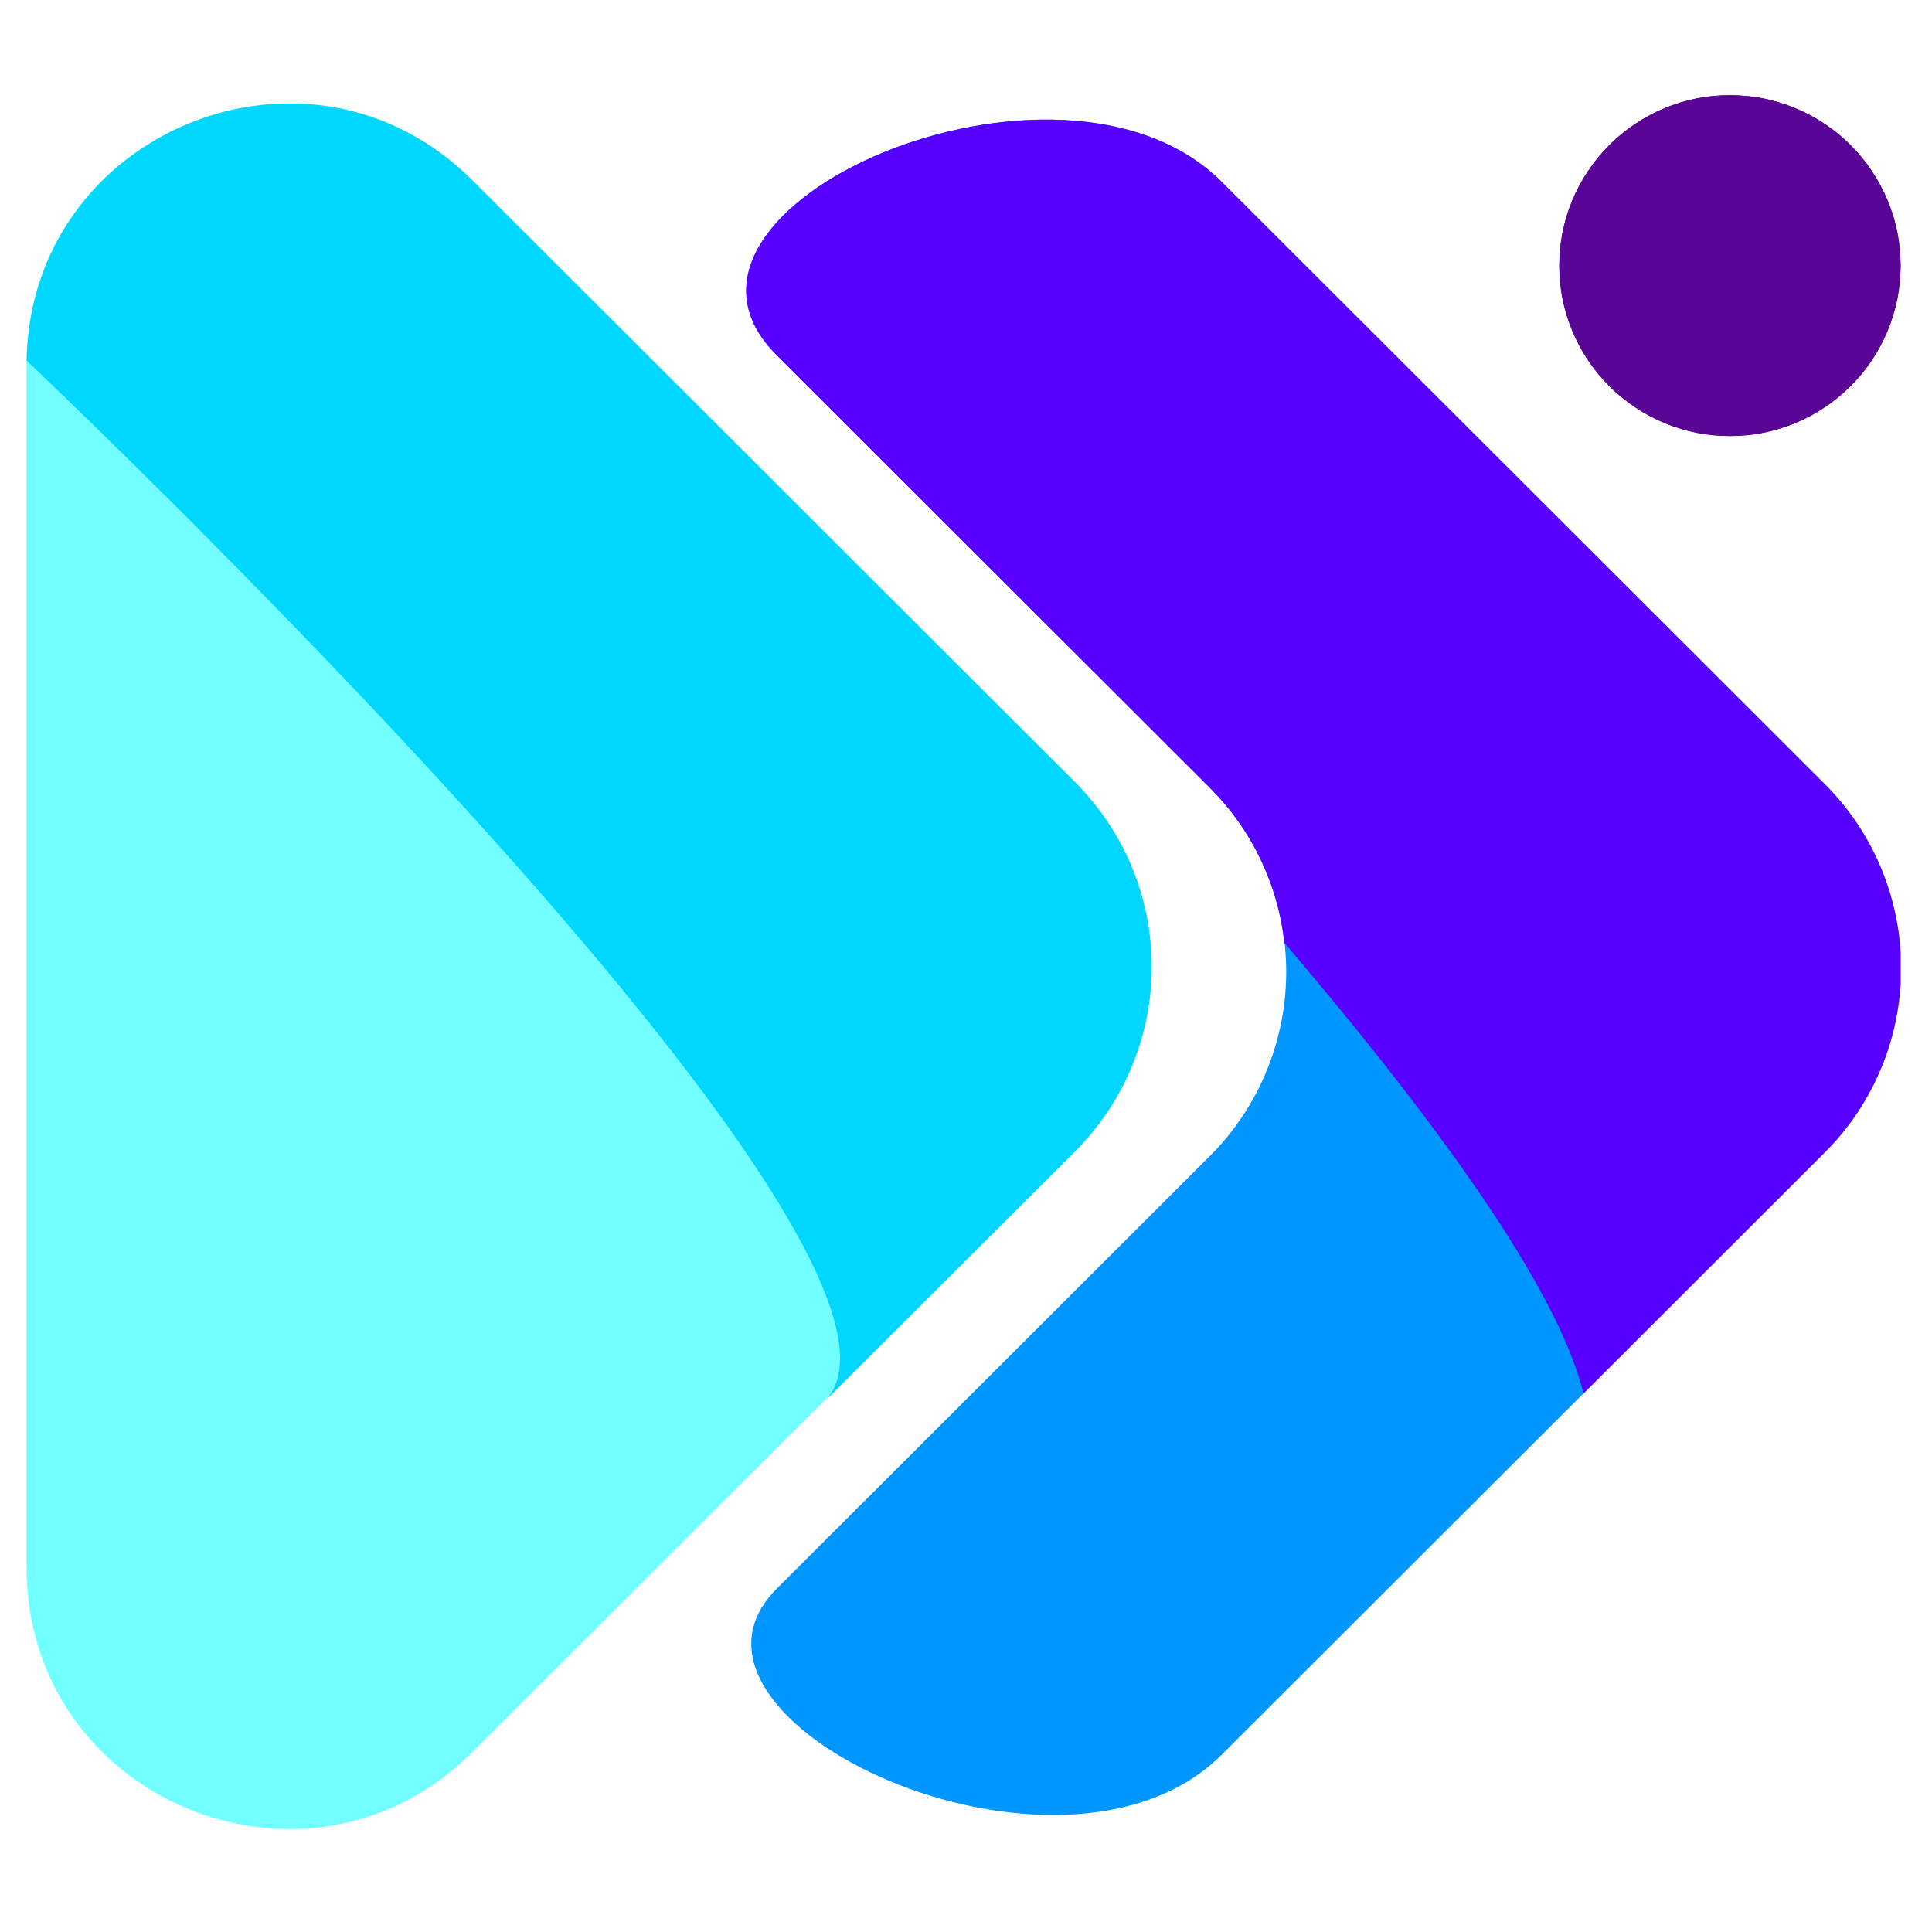 <svg xmlns="http://www.w3.org/2000/svg" xmlns:xlink="http://www.w3.org/1999/xlink" width="100" zoomAndPan="magnify" viewBox="0 0 75 75" height="100" preserveAspectRatio="xMidYMid meet" version="1.0"><defs><clipPath id="2cd4672b75"><path d="M 1.031 4 L 45 4 L 45 71.117 L 1.031 71.117 Z M 1.031 4 " clip-rule="nonzero"/></clipPath><clipPath id="5c3645bdcf"><path d="M 1.031 4 L 45 4 L 45 55 L 1.031 55 Z M 1.031 4 " clip-rule="nonzero"/></clipPath><clipPath id="16d7e731d4"><path d="M 60 3.617 L 73.781 3.617 L 73.781 17 L 60 17 Z M 60 3.617 " clip-rule="nonzero"/></clipPath><clipPath id="34d37a6f1d"><path d="M 28 4 L 73.781 4 L 73.781 71 L 28 71 Z M 28 4 " clip-rule="nonzero"/></clipPath><clipPath id="ce24b6893b"><path d="M 28 4 L 73.781 4 L 73.781 55 L 28 55 Z M 28 4 " clip-rule="nonzero"/></clipPath></defs><g clip-path="url(#2cd4672b75)"><path fill="#72ffff" d="M 18.336 7 L 41.719 30.352 C 42.191 30.82 42.609 31.332 42.98 31.887 C 43.352 32.438 43.664 33.023 43.918 33.637 C 44.172 34.25 44.363 34.883 44.492 35.535 C 44.625 36.188 44.688 36.844 44.688 37.512 C 44.688 38.176 44.625 38.832 44.492 39.484 C 44.363 40.137 44.172 40.77 43.918 41.383 C 43.664 42 43.352 42.582 42.98 43.133 C 42.609 43.688 42.191 44.199 41.719 44.668 L 18.336 68.02 C 11.949 74.398 1.027 69.879 1.031 60.855 L 1.031 14.152 C 1.027 5.145 11.949 0.625 18.336 7 Z M 18.336 7 " fill-opacity="1" fill-rule="nonzero"/></g><g clip-path="url(#5c3645bdcf)"><path fill="#00d7ff" d="M 18.336 7 C 11.984 0.66 1.188 5.09 1.035 14 C 1.035 14 37.832 48.77 31.98 54.434 L 41.742 44.691 C 42.211 44.219 42.633 43.707 43 43.156 C 43.371 42.602 43.684 42.02 43.938 41.406 C 44.191 40.789 44.387 40.156 44.516 39.508 C 44.645 38.855 44.711 38.195 44.711 37.531 C 44.711 36.867 44.645 36.207 44.516 35.555 C 44.387 34.902 44.191 34.27 43.938 33.656 C 43.684 33.043 43.371 32.461 43 31.906 C 42.633 31.355 42.211 30.844 41.742 30.371 Z M 18.336 7 " fill-opacity="1" fill-rule="nonzero"/></g><g clip-path="url(#16d7e731d4)"><path fill="#590696" d="M 73.781 10.312 C 73.781 10.746 73.738 11.176 73.656 11.602 C 73.57 12.027 73.445 12.441 73.277 12.844 C 73.109 13.246 72.906 13.625 72.664 13.988 C 72.422 14.348 72.148 14.684 71.84 14.988 C 71.535 15.297 71.199 15.57 70.836 15.812 C 70.477 16.055 70.094 16.258 69.691 16.426 C 69.289 16.59 68.875 16.715 68.449 16.801 C 68.023 16.887 67.59 16.926 67.156 16.926 C 66.723 16.926 66.289 16.887 65.863 16.801 C 65.438 16.715 65.023 16.59 64.621 16.426 C 64.219 16.258 63.836 16.055 63.477 15.812 C 63.113 15.57 62.777 15.297 62.473 14.988 C 62.164 14.684 61.891 14.348 61.648 13.988 C 61.406 13.625 61.203 13.246 61.035 12.844 C 60.867 12.441 60.742 12.027 60.656 11.602 C 60.574 11.176 60.531 10.746 60.531 10.312 C 60.531 9.875 60.574 9.445 60.656 9.02 C 60.742 8.594 60.867 8.18 61.035 7.781 C 61.203 7.379 61.406 6.996 61.648 6.637 C 61.891 6.273 62.164 5.941 62.473 5.633 C 62.777 5.324 63.113 5.051 63.477 4.809 C 63.836 4.57 64.219 4.363 64.621 4.199 C 65.023 4.031 65.438 3.906 65.863 3.82 C 66.289 3.738 66.723 3.695 67.156 3.695 C 67.59 3.695 68.023 3.738 68.449 3.82 C 68.875 3.906 69.289 4.031 69.691 4.199 C 70.094 4.363 70.477 4.57 70.836 4.809 C 71.199 5.051 71.535 5.324 71.84 5.633 C 72.148 5.941 72.422 6.273 72.664 6.637 C 72.906 6.996 73.109 7.379 73.277 7.781 C 73.445 8.18 73.57 8.594 73.656 9.02 C 73.738 9.445 73.781 9.875 73.781 10.312 Z M 73.781 10.312 " fill-opacity="1" fill-rule="nonzero"/><path fill="#590696" d="M 73.781 10.312 C 73.781 10.746 73.738 11.176 73.656 11.602 C 73.57 12.027 73.445 12.441 73.277 12.844 C 73.109 13.246 72.906 13.625 72.664 13.988 C 72.422 14.348 72.148 14.684 71.84 14.988 C 71.535 15.297 71.199 15.57 70.836 15.812 C 70.477 16.055 70.094 16.258 69.691 16.426 C 69.289 16.59 68.875 16.715 68.449 16.801 C 68.023 16.887 67.59 16.926 67.156 16.926 C 66.723 16.926 66.289 16.887 65.863 16.801 C 65.438 16.715 65.023 16.59 64.621 16.426 C 64.219 16.258 63.836 16.055 63.477 15.812 C 63.113 15.57 62.777 15.297 62.473 14.988 C 62.164 14.684 61.891 14.348 61.648 13.988 C 61.406 13.625 61.203 13.246 61.035 12.844 C 60.867 12.441 60.742 12.027 60.656 11.602 C 60.574 11.176 60.531 10.746 60.531 10.312 C 60.531 9.875 60.574 9.445 60.656 9.02 C 60.742 8.594 60.867 8.18 61.035 7.781 C 61.203 7.379 61.406 6.996 61.648 6.637 C 61.891 6.273 62.164 5.941 62.473 5.633 C 62.777 5.324 63.113 5.051 63.477 4.809 C 63.836 4.57 64.219 4.363 64.621 4.199 C 65.023 4.031 65.438 3.906 65.863 3.82 C 66.289 3.738 66.723 3.695 67.156 3.695 C 67.59 3.695 68.023 3.738 68.449 3.82 C 68.875 3.906 69.289 4.031 69.691 4.199 C 70.094 4.363 70.477 4.57 70.836 4.809 C 71.199 5.051 71.535 5.324 71.84 5.633 C 72.148 5.941 72.422 6.273 72.664 6.637 C 72.906 6.996 73.109 7.379 73.277 7.781 C 73.445 8.18 73.57 8.594 73.656 9.02 C 73.738 9.445 73.781 9.875 73.781 10.312 Z M 73.781 10.312 " fill-opacity="1" fill-rule="nonzero"/></g><g clip-path="url(#34d37a6f1d)"><path fill="#0096ff" d="M 70.809 30.41 L 47.426 7.059 C 41.148 0.785 24.414 8.059 30.141 13.777 L 46.957 30.574 C 47.43 31.043 47.848 31.555 48.219 32.109 C 48.59 32.66 48.902 33.242 49.156 33.859 C 49.41 34.473 49.605 35.105 49.734 35.758 C 49.863 36.406 49.93 37.066 49.93 37.73 C 49.93 38.395 49.863 39.055 49.734 39.707 C 49.605 40.355 49.41 40.988 49.156 41.605 C 48.902 42.219 48.59 42.801 48.219 43.355 C 47.848 43.906 47.43 44.418 46.957 44.887 L 30.152 61.672 C 25.027 66.785 41.211 74.324 47.426 68.117 L 70.809 44.766 C 71.281 44.297 71.707 43.785 72.078 43.23 C 72.449 42.676 72.766 42.094 73.023 41.477 C 73.277 40.859 73.473 40.223 73.602 39.57 C 73.734 38.918 73.801 38.254 73.801 37.59 C 73.801 36.922 73.734 36.262 73.602 35.605 C 73.473 34.953 73.277 34.316 73.023 33.699 C 72.766 33.086 72.449 32.5 72.078 31.945 C 71.707 31.391 71.281 30.879 70.809 30.41 Z M 70.809 30.41 " fill-opacity="1" fill-rule="nonzero"/></g><g clip-path="url(#ce24b6893b)"><path fill="#5800ff" d="M 70.809 30.41 L 47.426 7.059 C 41.148 0.785 24.414 8.059 30.141 13.777 L 46.957 30.574 C 47.77 31.383 48.426 32.305 48.922 33.336 C 49.418 34.371 49.73 35.457 49.855 36.594 C 55.652 43.387 60.469 49.984 61.473 54.094 L 70.824 44.75 C 71.297 44.281 71.719 43.77 72.09 43.215 C 72.461 42.66 72.773 42.074 73.027 41.461 C 73.285 40.844 73.477 40.211 73.605 39.559 C 73.734 38.902 73.801 38.242 73.801 37.578 C 73.797 36.91 73.734 36.25 73.602 35.598 C 73.469 34.945 73.277 34.309 73.02 33.695 C 72.762 33.082 72.449 32.496 72.078 31.941 C 71.703 31.391 71.281 30.879 70.809 30.41 Z M 70.809 30.41 " fill-opacity="1" fill-rule="nonzero"/></g></svg>